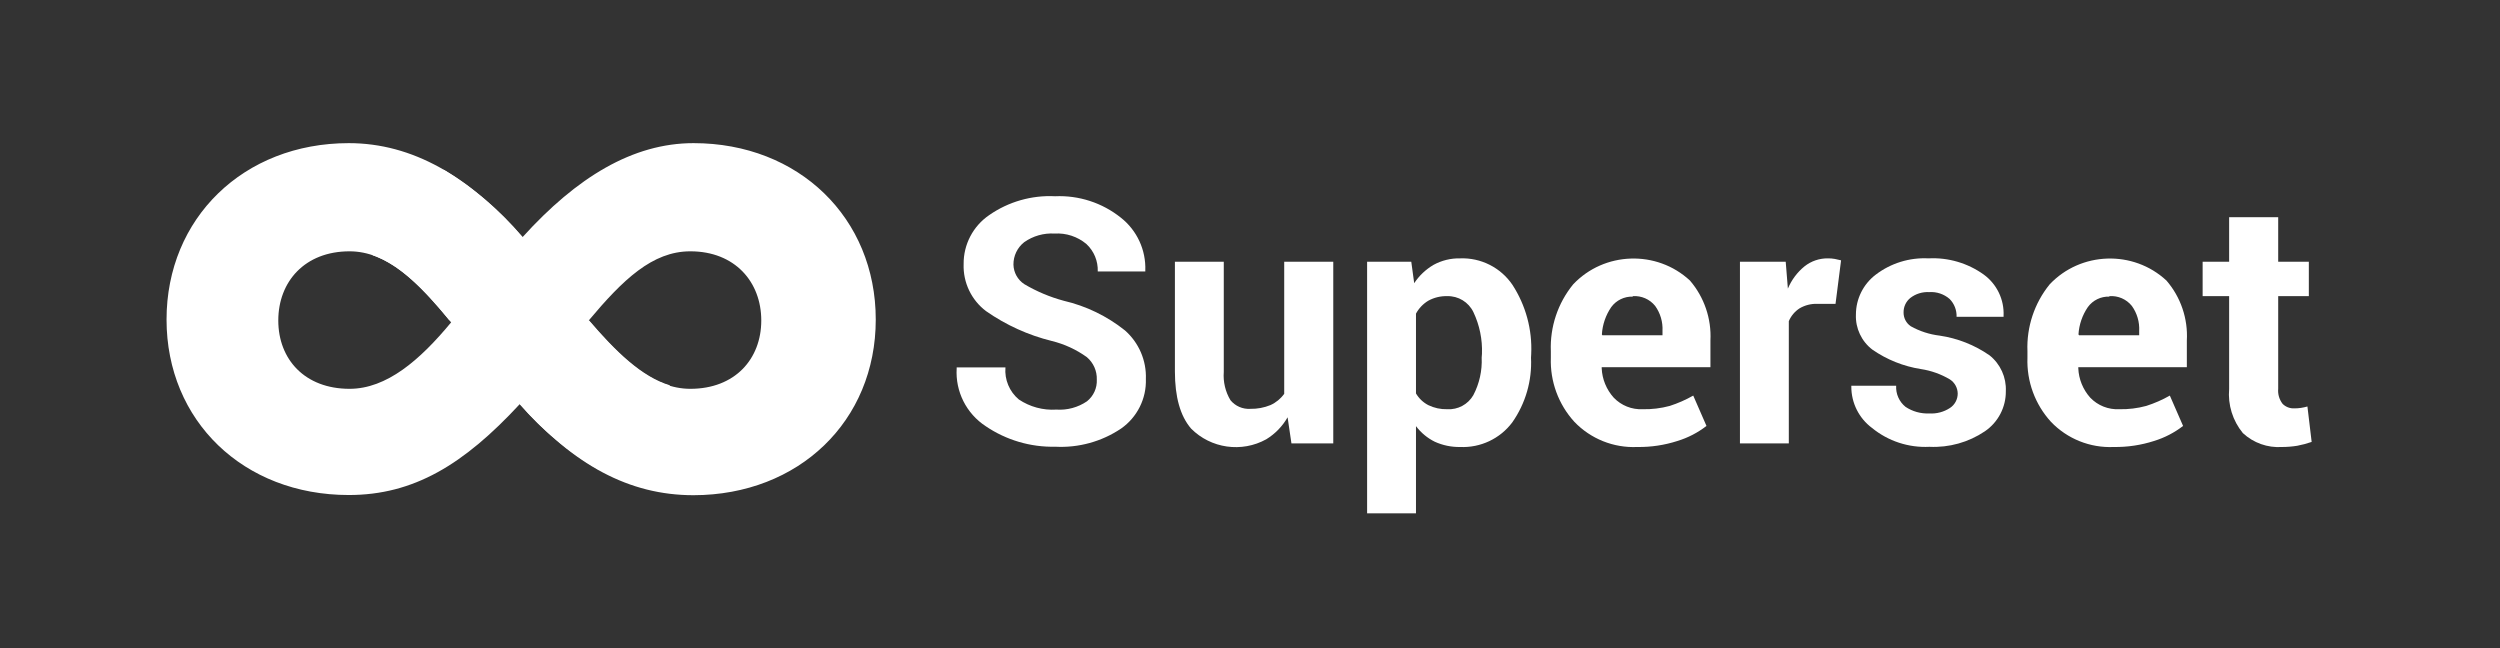 <?xml version="1.0" encoding="UTF-8"?>
<svg
  clip-rule="evenodd"
  fill-rule="evenodd"
  stroke-linejoin="round"
  stroke-miterlimit="2"
  version="1.1"
  viewBox="0 0 266 69"
  xml:space="preserve"
  xmlns="http://www.w3.org/2000/svg"
>
  <rect x="0" y="0" width="266" height="69" fill="#333333" stroke="none"/>
  <path
    d="m73.79 15.23c-6.47 0-12.43 3.64-18.19 10-5.66-6.46-11.72-10-18.49-10-11.21 0-19.39 8-19.39 18.77s8.18 18.67 19.39 18.67c6.89 0 12.23-3.23 18.19-9.67 5.76 6.46 11.62 9.69 18.49 9.69 11.21-0.02 19.39-7.89 19.39-18.69s-8.18-18.77-19.39-18.77zm-36.6 26.14c-4.75 0-7.58-3.13-7.58-7.27s2.83-7.36 7.58-7.36c4 0 7.27 3.22 10.81 7.56-3.34 4.04-6.87 7.07-10.81 7.07zm36.26 0c-3.94 0-7.27-3.13-10.81-7.27 3.64-4.34 6.77-7.36 10.81-7.36 4.75 0 7.55 3.26 7.55 7.36s-2.8 7.27-7.55 7.27z"
    fill="#fff"
    fill-rule="nonzero"
  />
  <path
    d="m63.74 50 7.54-9c-3-0.9-5.77-3.6-8.64-6.95l-7.34 8.95c2.403 2.788 5.256 5.154 8.44 7z"
    fill="#fff"
    fill-rule="nonzero"
  />

  <g>
    <g fill="#fff" fill-rule="nonzero">
      <path
        d="m116.7 40.39c0.031-0.916-0.36-1.798-1.06-2.39-1.121-0.807-2.388-1.391-3.73-1.72-2.509-0.62-4.882-1.698-7-3.18-1.56-1.178-2.449-3.047-2.38-5-0.022-2.085 1.005-4.048 2.73-5.22 2.047-1.422 4.51-2.126 7-2 2.532-0.113 5.021 0.697 7 2.28 1.714 1.349 2.681 3.441 2.6 5.62v0.1h-5.06c0.041-1.102-0.401-2.17-1.21-2.92-0.943-0.789-2.153-1.187-3.38-1.11-1.153-0.071-2.296 0.254-3.24 0.92-0.727 0.574-1.148 1.454-1.14 2.38 0.017 0.84 0.448 1.619 1.15 2.08 1.313 0.778 2.726 1.373 4.2 1.77 2.382 0.553 4.61 1.633 6.52 3.16 1.477 1.302 2.293 3.202 2.22 5.17 0.068 2.088-0.927 4.074-2.64 5.27-2.062 1.385-4.52 2.062-7 1.93-2.637 0.059-5.228-0.707-7.41-2.19-2.052-1.344-3.23-3.692-3.08-6.14v-0.11h5.19c-0.111 1.299 0.42 2.574 1.42 3.41 1.177 0.791 2.584 1.171 4 1.08 1.151 0.078 2.296-0.232 3.25-0.88 0.701-0.556 1.092-1.417 1.05-2.31z"
      />
      <path
        d="m137 44.4c-0.547 0.959-1.328 1.764-2.27 2.34-2.614 1.448-5.895 0.98-8-1.14-1.147-1.333-1.72-3.36-1.72-6.08v-11.67h5.2v11.73c-0.079 1.049 0.169 2.098 0.71 3 0.514 0.628 1.3 0.971 2.11 0.92 0.737 0.016 1.468-0.12 2.15-0.4 0.584-0.264 1.088-0.678 1.46-1.2v-14.05h5.22v19.33h-4.45l-0.41-2.78z"
      />
      <path
        d="m162.9 38.05c0.12 2.458-0.584 4.887-2 6.9-1.301 1.73-3.378 2.708-5.54 2.61-0.93 0.015-1.852-0.176-2.7-0.56-0.787-0.39-1.472-0.958-2-1.66v9.28h-5.2v-26.77h4.7l0.31 2.28c0.528-0.799 1.233-1.466 2.06-1.95 0.863-0.473 1.836-0.711 2.82-0.69 2.215-0.087 4.324 0.977 5.57 2.81 1.423 2.19 2.123 4.772 2 7.38l-0.02 0.37zm-5.22-0.4c0.06-1.532-0.253-3.055-0.91-4.44-0.512-1.066-1.608-1.734-2.79-1.7-0.697-0.02-1.388 0.146-2 0.48-0.557 0.332-1.013 0.809-1.32 1.38v8.49c0.312 0.534 0.77 0.968 1.32 1.25 0.623 0.301 1.309 0.448 2 0.43 1.132 0.07 2.211-0.508 2.78-1.49 0.646-1.231 0.954-2.611 0.89-4l0.03-0.4z"
      />
      <path
        d="m174.2 47.56c-2.511 0.114-4.952-0.864-6.69-2.68-1.692-1.854-2.59-4.301-2.5-6.81v-0.71c-0.102-2.576 0.741-5.102 2.37-7.1 3.306-3.503 8.9-3.688 12.43-0.41 1.518 1.767 2.299 4.053 2.18 6.38v2.84h-11.57v0.11c0.05 1.16 0.503 2.267 1.28 3.13 0.8 0.836 1.924 1.285 3.08 1.23 0.972 0.022 1.942-0.096 2.88-0.35 0.869-0.28 1.707-0.648 2.5-1.1l1.41 3.23c-0.924 0.717-1.971 1.259-3.09 1.6-1.382 0.446-2.828 0.662-4.28 0.64zm-0.47-16c-0.899-0.03-1.757 0.386-2.29 1.11-0.591 0.861-0.937 1.867-1 2.91l0.05 0.09h6.4v-0.46c0.049-0.949-0.226-1.888-0.78-2.66-0.574-0.715-1.465-1.104-2.38-1.04v0.05z"
      />
      <path
        d="m195.3 32.33h-1.92c-0.669-0.027-1.333 0.14-1.91 0.48-0.506 0.331-0.903 0.804-1.14 1.36v13.01h-5.2v-19.33h4.87l0.23 2.86c0.386-0.923 0.994-1.738 1.77-2.37 0.71-0.564 1.594-0.864 2.5-0.85 0.241-2e-3 0.482 0.018 0.72 0.06l0.67 0.15-0.59 4.63z"
      />
      <path
        d="m208.3 41.86c-0.012-0.603-0.324-1.162-0.83-1.49-0.946-0.561-1.992-0.935-3.08-1.1-1.857-0.291-3.625-0.999-5.17-2.07-1.153-0.88-1.807-2.27-1.75-3.72-3e-3 -1.666 0.775-3.24 2.1-4.25 1.608-1.227 3.6-1.844 5.62-1.74 2.102-0.11 4.181 0.501 5.89 1.73 1.389 1.014 2.179 2.662 2.1 4.38v0.11h-5c0.026-0.708-0.242-1.396-0.74-1.9-0.601-0.523-1.386-0.786-2.18-0.73-0.719-0.04-1.43 0.18-2 0.62-0.464 0.375-0.73 0.944-0.72 1.54-9e-3 0.586 0.277 1.139 0.76 1.47 0.951 0.533 1.998 0.872 3.08 1 1.908 0.281 3.726 1 5.31 2.1 1.152 0.919 1.796 2.338 1.73 3.81 0.018 1.705-0.82 3.31-2.23 4.27-1.737 1.172-3.807 1.751-5.9 1.65-2.21 0.112-4.385-0.601-6.1-2-1.393-1.032-2.214-2.667-2.21-4.4v-0.1h4.77c-0.05 0.867 0.323 1.706 1 2.25 0.745 0.494 1.627 0.739 2.52 0.7 0.777 0.049 1.548-0.155 2.2-0.58 0.522-0.341 0.836-0.926 0.83-1.55z"
      />
      <path
        d="m224.9 47.56c-2.508 0.114-4.946-0.864-6.68-2.68-1.692-1.854-2.59-4.301-2.5-6.81v-0.71c-0.101-2.574 0.739-5.099 2.36-7.1 3.306-3.503 8.9-3.688 12.43-0.41 1.522 1.765 2.3 4.053 2.17 6.38v2.84h-11.55v0.11c0.047 1.159 0.497 2.266 1.27 3.13 0.802 0.839 1.931 1.288 3.09 1.23 0.969 0.022 1.935-0.096 2.87-0.35 0.873-0.278 1.714-0.646 2.51-1.1l1.41 3.23c-0.925 0.715-1.972 1.257-3.09 1.6-1.385 0.446-2.835 0.662-4.29 0.64zm-0.46-16c-0.9-0.034-1.759 0.383-2.29 1.11-0.591 0.862-0.936 1.867-1 2.91l0.06 0.09h6.4v-0.46c0.049-0.949-0.226-1.888-0.78-2.66-0.576-0.718-1.472-1.108-2.39-1.04v0.05z"
      />
      <path
        d="m242.4 23.11v4.74h3.26v3.66h-3.26v9.85c-0.054 0.577 0.115 1.153 0.47 1.61 0.33 0.329 0.784 0.504 1.25 0.48 0.234 1e-3 0.468-0.015 0.7-0.05 0.233-0.037 0.463-0.087 0.69-0.15l0.45 3.77c-0.502 0.175-1.017 0.312-1.54 0.41-0.536 0.086-1.077 0.13-1.62 0.13-1.531 0.102-3.038-0.434-4.16-1.48-1.082-1.315-1.606-3.003-1.46-4.7v-9.87h-2.82v-3.66h2.82v-4.74h5.22z"
      />
    </g>
  </g>
  <path
    d="m55.6 25.22c-2.387-2.828-5.222-5.247-8.39-7.16l-7.55 9.1c2.87 1 5.41 3.58 8.11 6.87l0.3 0.21 7.53-9.02z"
    fill="#fff"
    fill-rule="nonzero"
  />
</svg>
